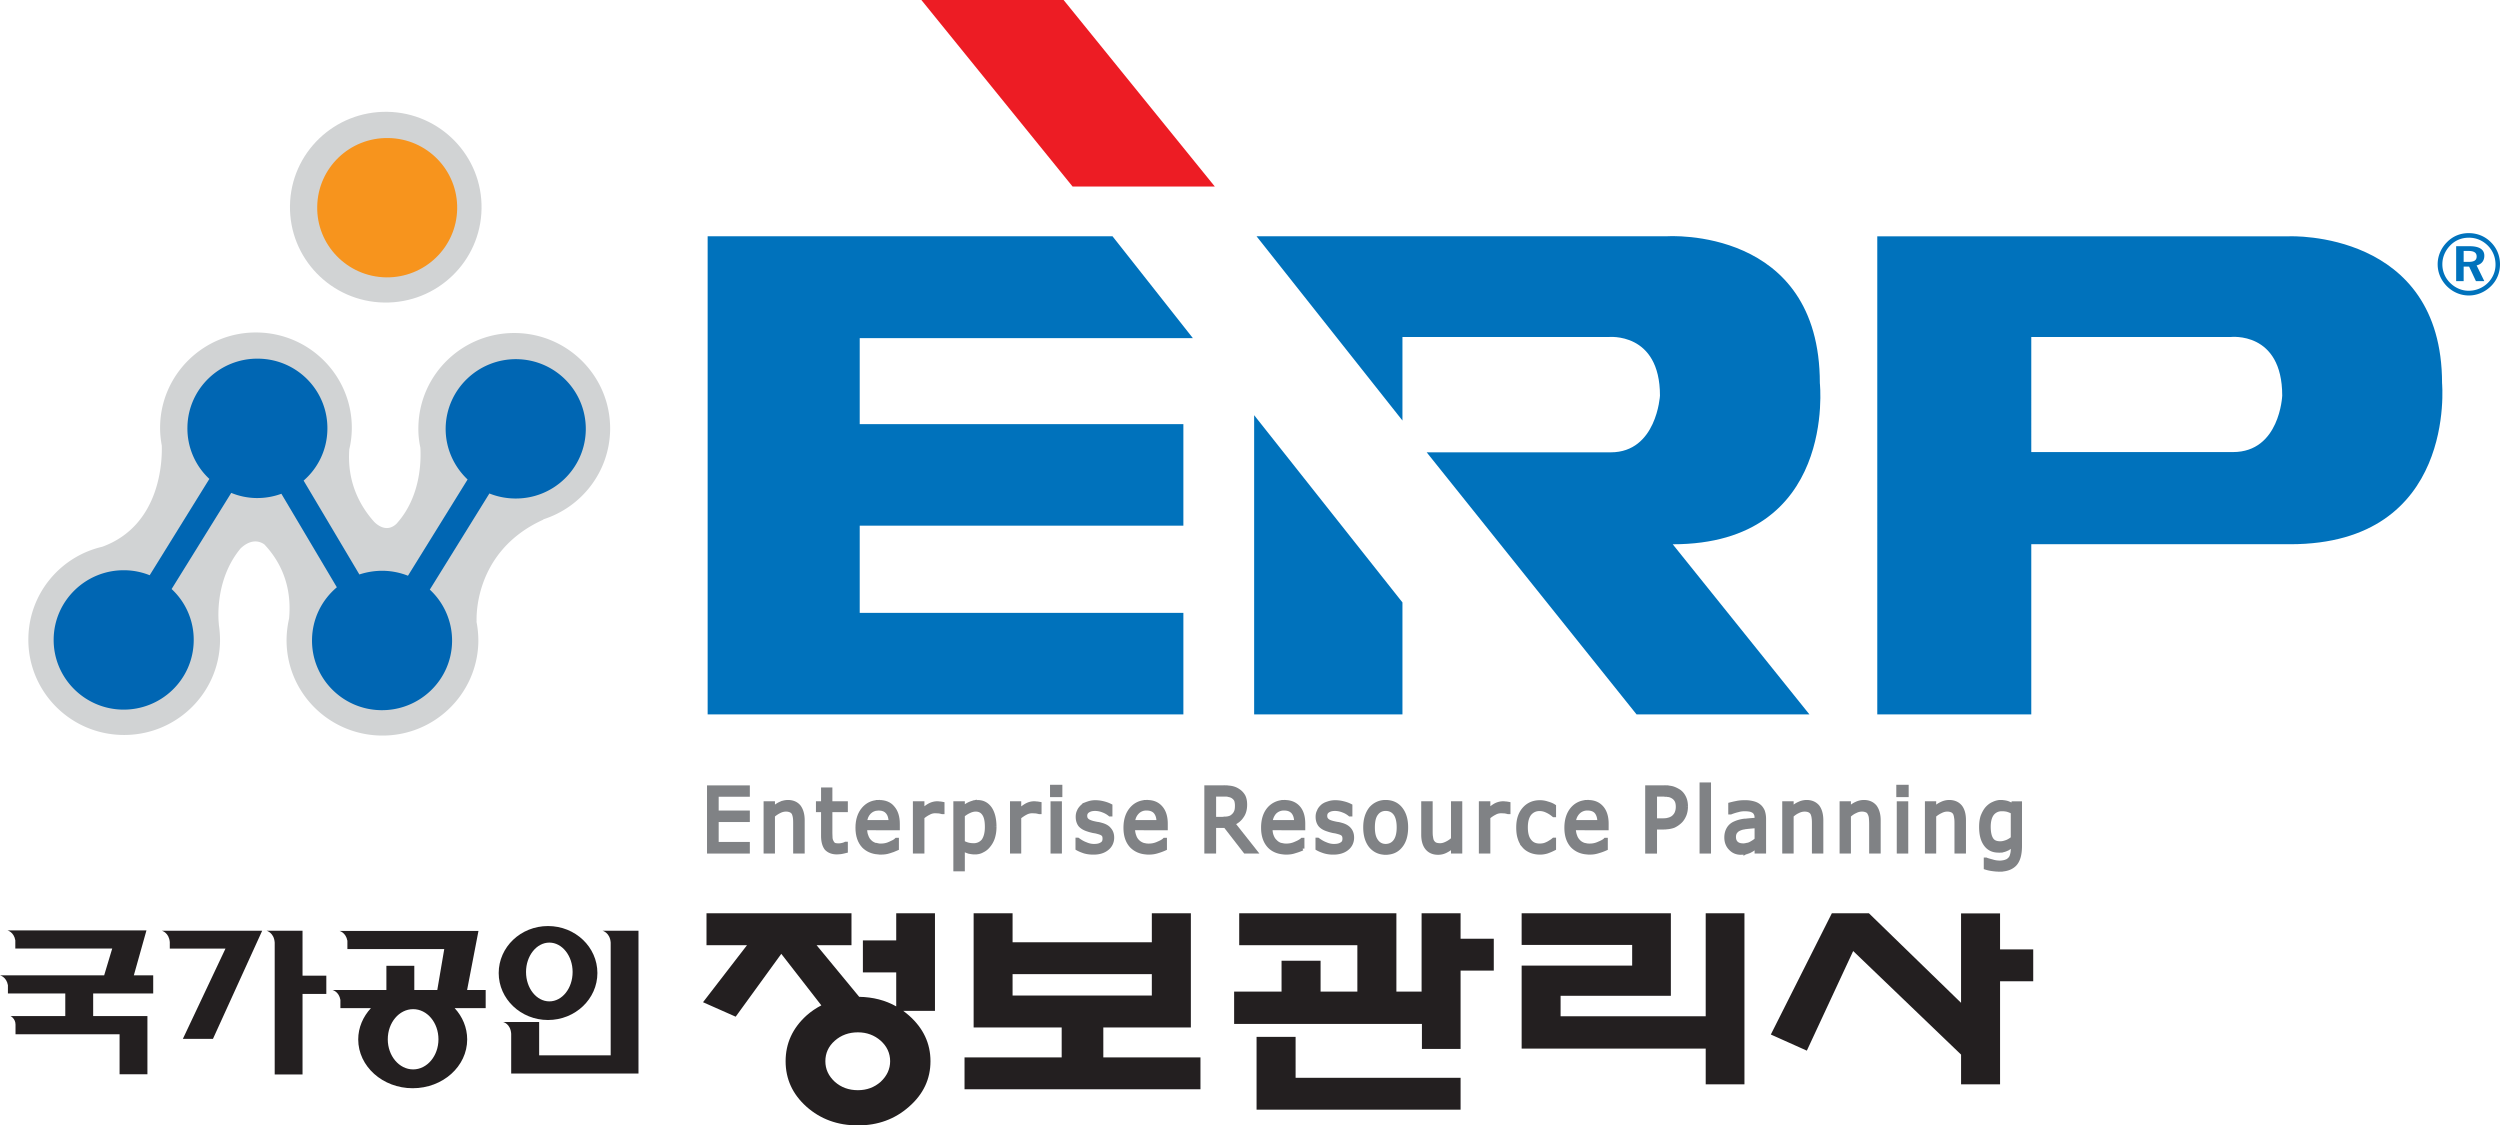 <svg xmlns="http://www.w3.org/2000/svg" width="333.21pt" height="150pt" viewBox="0 0 333.21 150"><defs><clipPath id="aE"><path d="M531.726 90.57h6.042v-5.636h-6.042z"/></clipPath><clipPath id="a"><path d="M69.61 328.041h477.038V155.543H69.609Z"/></clipPath><clipPath id="b"><path d="M69.609 328.04H546.65V155.543H69.609Z"/></clipPath><clipPath id="c"><path d="M69.61 178.957H401.06v-39.204H69.609Z"/></clipPath><clipPath id="d"><path d="M-15914.4 16633.698h32142.6v-32003h-32142.6z"/></clipPath><clipPath id="e"><path d="M8.504 8.505h597.741v841.889H8.504Z"/></clipPath><clipPath id="f"><path d="M86.056 561.049h81.437v-82.15H86.056Z"/></clipPath><clipPath id="g"><path d="M86.056 646.93h81.437v-82.15H86.056Z"/></clipPath><clipPath id="i"><path d="M174.863 561.049h81.438v-82.15h-81.438z"/></clipPath><clipPath id="j"><path d="M174.863 646.93h81.438v-82.15h-81.438z"/></clipPath><clipPath id="k"><path d="M174.863 732.873h81.438v-82.15h-81.438z"/></clipPath><clipPath id="l"><path d="M263.67 595.798h81.438V478.899H263.67Z"/></clipPath><clipPath id="m"><path d="M352.478 595.798h81.437V478.899h-81.437z"/></clipPath><clipPath id="n"><path d="M352.478 681.051h81.437v-82.15h-81.437z"/></clipPath><clipPath id="o"><path d="M441.285 720.577h81.44v-69.854h-81.44z"/></clipPath><clipPath id="p"><path d="M441.285 789.775h81.44v-65.221h-81.44z"/></clipPath><clipPath id="q"><path d="M441.285 561.049h81.44v-82.15h-81.44z"/></clipPath><clipPath id="r"><path d="M69.61 388.238H406.05v-39.204H69.609Z"/></clipPath><clipPath id="s"><path d="M-15914.4 16842.898h32142.6v-32212.2h-32142.6Z"/></clipPath><clipPath id="t"><path d="M8.504 8.505h597.741v841.889H8.504Z"/></clipPath><clipPath id="u"><path d="M96.901 460.966h54.067v-54.067H96.902Z"/></clipPath><clipPath id="v"><path d="M96.902 460.966h54.066v-54.067H96.902Z"/></clipPath><clipPath id="w"><path d="M96.902 433.933c0 14.93 12.102 27.033 27.034 27.033 14.929 0 27.032-12.103 27.032-27.033 0-14.93-12.103-27.035-27.032-27.035-14.932 0-27.034 12.105-27.034 27.035"/></clipPath><clipPath id="A"><path d="M98.846 459.021h50.178v-50.177H98.846Z"/></clipPath><clipPath id="B"><path d="M98.846 459.021h50.179v-50.177H98.846Z"/></clipPath><clipPath id="C"><path d="M98.846 433.933c0 13.856 11.234 25.088 25.09 25.088s25.089-11.232 25.089-25.088c0-13.855-11.233-25.089-25.089-25.089-13.856 0-25.09 11.234-25.09 25.089"/></clipPath><clipPath id="G"><path d="M186.081 459.435h52.844V406.59h-52.844z"/></clipPath><clipPath id="H"><path d="M186.081 459.435h52.844V406.59h-52.844z"/></clipPath><clipPath id="I"><path d="M186.08 433.014c0 14.592 11.83 26.421 26.423 26.421 14.593 0 26.422-11.829 26.422-26.421 0-14.593-11.829-26.424-26.422-26.424s-26.423 11.831-26.423 26.424"/></clipPath><clipPath id="M"><path d="M187.981 457.534h49.044v-49.042h-49.044z"/></clipPath><clipPath id="N"><path d="M187.981 457.535h49.044v-49.043h-49.044z"/></clipPath><clipPath id="O"><path d="M187.981 433.014c0 13.542 10.98 24.521 24.523 24.521s24.521-10.979 24.521-24.521c0-13.543-10.978-24.522-24.521-24.522-13.543 0-24.523 10.979-24.523 24.522"/></clipPath><clipPath id="T"><path d="M274.513 459.435h52.845V406.59h-52.845z"/></clipPath><clipPath id="U"><path d="M274.514 459.435h52.844V406.59h-52.844z"/></clipPath><clipPath id="V"><path d="M274.513 433.014c0 14.592 11.83 26.421 26.424 26.421 14.592 0 26.421-11.829 26.421-26.421 0-14.593-11.829-26.424-26.421-26.424-14.594 0-26.424 11.831-26.424 26.424"/></clipPath><clipPath id="Z"><path d="M276.414 457.534h49.044v-49.042h-49.044z"/></clipPath><clipPath id="aa"><path d="M276.415 457.535h49.043v-49.043h-49.043z"/></clipPath><clipPath id="ab"><path d="M276.414 433.014c0 13.542 10.98 24.521 24.524 24.521 13.542 0 24.52-10.979 24.52-24.521 0-13.543-10.978-24.522-24.52-24.522-13.544 0-24.524 10.979-24.524 24.522"/></clipPath><clipPath id="af"><path d="M364.967 459.307h52.844v-52.845h-52.844z"/></clipPath><clipPath id="ag"><path d="M364.967 459.307h52.844v-52.845h-52.844z"/></clipPath><clipPath id="ah"><path d="M364.967 432.886c0 14.592 11.83 26.421 26.423 26.421 14.592 0 26.421-11.829 26.421-26.421 0-14.593-11.829-26.423-26.421-26.423-14.593 0-26.423 11.83-26.423 26.423"/></clipPath><clipPath id="al"><path d="M366.867 457.406h49.045v-49.042h-49.045z"/></clipPath><clipPath id="am"><path d="M366.867 457.407h49.044v-49.043h-49.044z"/></clipPath><clipPath id="an"><path d="M366.868 432.886c0 13.542 10.98 24.521 24.523 24.521 13.541 0 24.52-10.979 24.52-24.521 0-13.543-10.979-24.522-24.52-24.522-13.543 0-24.523 10.979-24.523 24.522"/></clipPath><clipPath id="ar"><path d="M452.97 459.435h52.845V406.59H452.97Z"/></clipPath><clipPath id="as"><path d="M452.97 459.435h52.844V406.59H452.97Z"/></clipPath><clipPath id="at"><path d="M452.97 433.014c0 14.592 11.83 26.421 26.423 26.421 14.593 0 26.421-11.829 26.421-26.421 0-14.593-11.828-26.424-26.421-26.424s-26.423 11.831-26.423 26.424"/></clipPath><clipPath id="ax"><path d="M454.871 457.534h49.044v-49.042h-49.044z"/></clipPath><clipPath id="ay"><path d="M454.871 457.535h49.044v-49.043h-49.044z"/></clipPath><clipPath id="az"><path d="M454.871 433.014c0 13.542 10.98 24.521 24.523 24.521 13.542 0 24.521-10.979 24.521-24.521 0-13.543-10.979-24.522-24.521-24.522-13.543 0-24.523 10.979-24.523 24.522"/></clipPath><clipPath id="aD"><path d="M441.285 646.93h81.44v-82.15h-81.44z"/></clipPath><mask id="z"><clipPath id="x"><path d="M-6399.52 1961.588h9283.06v-9283.1h-9283.06z"/></clipPath><g clip-path="url(#x)"><clipPath id="y"><path d="M8.504 850.394Z"/></clipPath></g>&quot;/&gt;</mask><mask id="F"><clipPath id="D"><path d="M-6399.52 1961.588h9283.06v-9283.1h-9283.06z"/></clipPath><g clip-path="url(#D)"><clipPath id="E"><path d="M8.504 850.394Z"/></clipPath></g>&quot;/&gt;</mask><mask id="L"><clipPath id="J"><path d="M-6163.5 1926.128h9073.22v-9073.2H-6163.5Z"/></clipPath><g clip-path="url(#J)"><clipPath id="K"><path d="M8.504 850.394Z"/></clipPath></g>&quot;/&gt;</mask><mask id="R"><clipPath id="P"><path d="M-6163.5 1926.128h9073.22v-9073.2H-6163.5Z"/></clipPath><g clip-path="url(#P)"><clipPath id="Q"><path d="M8.504 850.394Z"/></clipPath></g>&quot;/&gt;</mask><mask id="Y"><clipPath id="W"><path d="M-6075.04 1926.128h9073.19v-9073.2h-9073.19z"/></clipPath><g clip-path="url(#W)"><clipPath id="X"><path d="M8.504 850.394Z"/></clipPath></g>&quot;/&gt;</mask><mask id="ae"><clipPath id="ac"><path d="M-6075.04 1926.128h9073.19v-9073.2h-9073.19z"/></clipPath><g clip-path="url(#ac)"><clipPath id="ad"><path d="M8.504 850.394Z"/></clipPath></g>&quot;/&gt;</mask><mask id="ak"><clipPath id="ai"><path d="M-5984.61 1926.008h9073.22v-9073.23h-9073.22Z"/></clipPath><g clip-path="url(#ai)"><clipPath id="aj"><path d="M8.504 850.394Z"/></clipPath></g>&quot;/&gt;</mask><mask id="aq"><clipPath id="ao"><path d="M-5984.61 1926.008h9073.22v-9073.23h-9073.22Z"/></clipPath><g clip-path="url(#ao)"><clipPath id="ap"><path d="M8.504 850.394Z"/></clipPath></g>&quot;/&gt;</mask><mask id="aw"><clipPath id="au"><path d="M-5896.6 1926.128h9073.21v-9073.2H-5896.6Z"/></clipPath><g clip-path="url(#au)"><clipPath id="av"><path d="M8.504 850.394Z"/></clipPath></g>&quot;/&gt;</mask><mask id="aC"><clipPath id="aA"><path d="M-5896.6 1926.128h9073.21v-9073.2H-5896.6Z"/></clipPath><g clip-path="url(#aA)"><clipPath id="aB"><path d="M8.504 850.394Z"/></clipPath></g>&quot;/&gt;</mask><image id="h" width="457" height="461"/><image id="S" width="368" height="368"/></defs><g clip-path="url(#aE)" transform="translate(-104.9 -694.266)"><path fill="#808285" d="M559.583 88.125c0 .112-.048.245-.273.245h-.395c-.228 0-.275-.133-.275-.245 0-.153.102-.245.275-.245h.395c.17 0 .273.092.273.245m-.234-.518h-.476c-.33 0-.56.214-.56.518 0 .31.225.518.56.518h.476c.343 0 .557-.2.557-.518 0-.31-.224-.518-.557-.518M559.586 87.626l.323-.117v-1.502h-.323ZM561.322 86.889v-.515h.518v-.27h-1.353v.27h.515v.515a.216.216 0 0 1-.033.129c-.14.183-.377.472-.577.685l-.02.023.223.197.02-.022c.232-.25.385-.426.561-.641l.613.62.202-.2-.644-.673c-.025-.027-.025-.075-.025-.118M562.385 86.007h-.322v2.592l.322-.127v-1.438h.364v-.27h-.364ZM563.385 87.882h1.244v.771h.323v-1.038h-1.567ZM564.027 86.869a.44.44 0 0 0 .113-.278h.489v.292h-.614l.012-.014m.601-.863v.312h-.477c.002-.094.002-.18.002-.222v-.031h-1.138v.267h.815c0 .115-.004.216-.01.273a.158.158 0 0 1-.032.07c-.095.13-.498.46-.798.653l-.036.024.246.189.018-.012c.29-.19.623-.458.782-.63v.257h.629v.414l.323-.138v-1.426z"/><path fill="#231f20" d="M544.829 88.419h2.272v-.393h-2.272ZM546.229 87.258h-.527v-.741h.527zm.482-.74h.238v-.387h-1.967v.387h.237v.74h-.246v.387h1.985v-.387h-.247zM548.123 87.753h-.503v.603c0 .06.165.22.227.22h1.737v-.393h-1.461ZM549.031 87.397v.467h.494v-1.832h-.494v1.058l-.012.007c-.167.088-.388.088-.583.088h-.499v-.183h.84v-.91h-1.348v.37h.84v.182h-.84v.91h.937c.321 0 .526-.041.627-.126zM551.053 88.294c-.317 0-.513-.031-.513-.182 0-.154.205-.185.513-.185.31 0 .516.031.516.185 0 .151-.197.182-.516.182m0-.734c-.7 0-1.013.17-1.013.552 0 .38.313.549 1.013.549.702 0 1.016-.169 1.016-.549 0-.382-.314-.552-1.016-.552M551.528 87.249v.223h.494v-1.44h-.494v.95l-.012.006c-.167.088-.388.088-.583.088h-.513v-.171h.783v-.321h-.783v-.168h.842v-.333h-1.336v1.323h.936c.322 0 .527-.041.628-.125zM541.39 86.622a.948.948 0 0 0-.097-.241.66.66 0 0 0-.149-.18.29.29 0 0 0-.187-.07h-1.867v.62h1.603c.018 0 .045.008.068.039a.128.128 0 0 1 .026.078.12.12 0 0 1-.019.054.232.232 0 0 1-.057.063l-.007.005h-.937l.002.607h.937l.007.007c.013.013.026.03.04.052a.114.114 0 0 1 .023.06.144.144 0 0 1-.019.075.073.073 0 0 1-.064.037h-1.607v.622h1.871a.294.294 0 0 0 .187-.07.623.623 0 0 0 .15-.177 1.012 1.012 0 0 0 .105-.713.391.391 0 0 0-.103-.182l-.012-.014.011-.015a.69.69 0 0 0 .127-.411c0-.076-.01-.16-.033-.246M543.957 86.372a.671.671 0 0 0-.154-.174.311.311 0 0 0-.197-.067h-1.849v.607h1.606c.055 0 .063.033.064.048.001.018.004.045.01.083v.883a.22.22 0 0 1-.006.055c-.005.016-.02.036-.067.036h-.95v-.856h-.657v1.463h1.848a.311.311 0 0 0 .197-.067.671.671 0 0 0 .155-.174.965.965 0 0 0 .136-.493v-.848a.984.984 0 0 0-.135-.496"/><path fill="#808285" d="M539.16 89.808h.1c0 .042.033.076.075.076a.075.075 0 0 0 .074-.076.074.074 0 0 0-.064-.074l-.014-.001v-.1l.014-.001a.074.074 0 0 0 .064-.074.075.075 0 0 0-.15 0h-.1a.176.176 0 1 1 .3.125.175.175 0 1 1-.299.125M540.092 89.683c0-.2-.25-.2-.25-.2v.4s.25 0 .25-.2m.1 0c0 .3-.35.3-.35.3h-.102v-.6h.101s.351 0 .351.3M541.056 89.558c0-.076-.101-.076-.101-.076h-.101v.152h.1s.102 0 .102-.076m.1 0c0 .177-.201.177-.201.177h-.101v.251h-.1v-.605h.2s.203 0 .203.177M541.452 89.633h.1s.1 0 .1-.076c0-.075-.1-.075-.1-.075h-.1Zm.082.1h-.082v.25h-.1v-.601h.2s.2 0 .2.175c0 .098-.06.14-.115.16l.123.267h-.111ZM541.954 89.381h.1v.602h-.1zM542.65 89.984l-.3-.429v.43h-.102v-.604h.102l.301.43v-.43h.1v.603ZM543.383 89.482h-.151v.502h-.1v-.502h-.151v-.1h.402ZM543.576 89.381h.101v.602h-.101zM544.272 89.984l-.3-.429v.43h-.1v-.604h.101l.301.43v-.43h.1v.603ZM545.102 89.633v.35h-.1v-.04a.301.301 0 1 1 .062-.473l-.07.07a.2.2 0 1 0-.143.342.198.198 0 0 0 .15-.066v-.083h-.175v-.1ZM546.317 89.984h-.101v-.37l-.173.37h-.095l-.184-.378v.378h-.1v-.604h.102l.229.47.219-.47h.103ZM547.124 89.683a.2.2 0 1 0-.402 0 .2.2 0 0 0 .402 0m.1 0a.301.301 0 1 1-.602 0 .301.301 0 0 1 .603 0M547.806 89.683c0-.2-.25-.2-.25-.2v.4s.25 0 .25-.2m.1 0c0 .3-.35.3-.35.3h-.1v-.6h.1s.35 0 .35.3M548.217 89.482v.151h.3v.1h-.3v.15h.3v.101h-.4v-.603h.4v.101ZM549.052 89.883v.101h-.324v-.603h.101v.502ZM549.277 89.381h.101v.602h-.101zM549.972 89.984l-.3-.429v.43h-.1v-.604h.101l.301.43v-.43h.1v.603ZM550.803 89.633v.35h-.101v-.04a.302.302 0 1 1-.15-.562c.083 0 .158.034.212.09l-.07.07a.2.2 0 1 0-.142.342c.06 0 .112-.025.15-.067v-.083h-.175v-.1ZM551.667 89.809l-.063-.156-.062.156Zm.04.1h-.204l-.031.076h-.108l.24-.603.24.603h-.107ZM552.416 89.984l-.3-.429v.43h-.101v-.604h.102l.3.43v-.43h.1v.603ZM553.098 89.683c0-.2-.25-.2-.25-.2v.4s.25 0 .25-.2m.1 0c0 .3-.35.3-.35.3h-.101v-.6h.102s.35 0 .35.3M554.111 89.683c0-.2-.251-.2-.251-.2v.4s.251 0 .251-.2m.1 0c0 .3-.351.3-.351.3h-.101v-.6h.101s.351 0 .351.3M554.521 89.482v.151h.302v.1h-.302v.15h.302v.101h-.403v-.603h.403v.101ZM555.033 89.809h.1c.002.05.044.075.089.075.046 0 .087-.027.087-.075 0-.051-.047-.074-.087-.076-.005 0-.047 0-.091-.02a.164.164 0 0 1-.098-.155c0-.107.09-.176.189-.176.104 0 .186.073.187.176h-.1c-.001-.05-.042-.075-.087-.075-.048 0-.088.026-.088.075 0 .05.043.075.088.075.004 0 .046 0 .089.02a.162.162 0 0 1 .098.156c0 .107-.09.176-.187.176-.105-.003-.188-.071-.19-.176M555.603 89.381h.101v.602h-.101ZM556.439 89.633v.35h-.1v-.04a.302.302 0 1 1-.151-.562c.083 0 .158.034.212.09l-.07.07a.2.2 0 1 0-.142.342c.06 0 .113-.025.151-.067v-.083h-.176v-.1ZM557.05 89.984l-.3-.429v.43h-.102v-.604h.102l.301.43v-.43h.1v.603ZM558.137 89.855l-.064-.064.07-.07.065.063a.201.201 0 1 0-.071.071m.137.137-.065-.064a.302.302 0 1 1 .07-.07l.065.063zM558.568 89.856a.305.305 0 0 1-.03-.123v-.352h.1v.352s0 .041.02.081c.026.046.068.07.13.07.064 0 .106-.024.13-.07.02-.04.02-.08.02-.08v-.353h.102v.352a.305.305 0 0 1-.03.123.233.233 0 0 1-.221.128c-.101 0-.18-.045-.221-.128M559.57 89.809l-.064-.156-.062.156Zm.04.1h-.205l-.03.076h-.109l.24-.603.241.603h-.108ZM560.301 89.883v.101h-.324v-.603h.101v.502ZM560.526 89.381h.101v.602h-.101zM560.957 89.482v.151h.301v.1h-.301v.251h-.101v-.603h.402v.101ZM561.468 89.381h.1v.602h-.1zM562.181 89.825l.071.07a.302.302 0 1 1-.213-.515c.084 0 .158.035.213.09l-.07.07a.201.201 0 0 0-.343.142.201.201 0 0 0 .343.142M562.765 89.809l-.063-.156-.062.156Zm.04.1h-.204l-.031.076h-.108l.24-.603.241.603h-.108ZM563.396 89.482h-.151v.502h-.1v-.502h-.151v-.1h.402ZM563.59 89.381h.1v.602h-.1zM564.421 89.683a.2.2 0 1 0-.402 0 .2.2 0 0 0 .402 0m.101 0a.301.301 0 1 1-.602 0 .301.301 0 0 1 .602 0M565.153 89.984l-.299-.429v.43h-.102v-.604h.102l.301.43v-.43h.1v.603Z"/></g><path fill="#d1d3d4" d="M64.182 27.834c-.123 7.02-5.934 12.614-12.998 12.49-7.047-.122-12.658-5.912-12.535-12.931.111-7.02 5.93-12.608 12.987-12.49 7.053.123 12.675 5.907 12.546 12.931" style="stroke-width:5.588"/><path fill="#f7941d" d="M60.934 27.837c-.084 5.13-4.331 9.21-9.495 9.132-5.152-.095-9.254-4.32-9.16-9.445.084-5.13 4.32-9.22 9.49-9.126 5.158.079 9.254 4.303 9.165 9.44" style="stroke-width:5.588"/><path fill="#d1d3d4" d="M81.32 57.314c.112-7.02-5.498-12.804-12.562-12.927-7.042-.117-12.86 5.466-12.993 12.49-.028.95.072 1.878.262 2.784.1 1.615.112 6.538-3.202 10.17-1.201 1.102-2.37.297-2.945-.268-1.945-2.173-3.638-5.348-3.325-9.684.207-.85.313-1.727.335-2.638.117-7.02-5.499-12.803-12.563-12.926-7.036-.123-12.859 5.47-12.987 12.484-.018.878.067 1.75.223 2.582.062 1.777-.039 10.618-7.941 13.496-5.566 1.291-9.74 6.21-9.841 12.15-.135 7.019 5.488 12.814 12.535 12.931 7.069.124 12.887-5.465 13.01-12.49.005-.76-.05-1.514-.163-2.246l.013.012s-.766-5.728 2.89-10.137c.541-.52 1.804-1.47 3.162-.543 1.979 2.096 3.728 5.282 3.303 9.88a13.642 13.642 0 0 0-.335 2.672c-.118 7.03 5.493 12.803 12.557 12.932 7.058.123 12.865-5.471 13.004-12.49.005-.934-.078-1.85-.257-2.722l.028.012s-.62-9.293 8.908-13.585l-.039-.028c5.08-1.604 8.819-6.293 8.925-11.91" style="stroke-width:5.588"/><path fill="#0066b3" d="M68.912 47.871c-5.158-.078-9.411 4.007-9.512 9.138-.044 2.716 1.101 5.175 2.923 6.901l-7.947 12.826a9.443 9.443 0 0 0-3.297-.66 9.782 9.782 0 0 0-3.18.492l-7.432-12.512a9.178 9.178 0 0 0 3.168-6.807c.1-5.136-3.995-9.36-9.16-9.445-5.146-.095-9.421 3.996-9.494 9.126a9.176 9.176 0 0 0 2.923 6.902L19.95 76.67a9.249 9.249 0 0 0-3.297-.665c-5.152-.09-9.41 4.001-9.5 9.12-.095 5.13 4.03 9.366 9.17 9.456 5.164.084 9.411-3.996 9.495-9.132a9.214 9.214 0 0 0-2.945-6.94l7.947-12.815a9.134 9.134 0 0 0 3.33.687 9.343 9.343 0 0 0 3.354-.57l7.393 12.463c-1.984 1.676-3.263 4.146-3.308 6.94-.095 5.125 4.012 9.356 9.16 9.44 5.158.089 9.422-3.99 9.505-9.12a9.256 9.256 0 0 0-2.967-6.947l7.941-12.815a9.43 9.43 0 0 0 3.348.67c5.163.096 9.405-3.99 9.5-9.12.084-5.13-4.001-9.36-9.165-9.45" style="stroke-width:5.588"/><path fill="#231f20" d="M22.63 125.568v.867h7.421l-5.677 12.026h4.012l6.56-14.413H21.558s.967.235 1.073 1.52M40.322 124.054H35.54s.989.251 1.073 1.581v17.57h3.71v-10.73h3.17v-2.436h-3.17zM19.52 124.007H.996s.855.207 1.045 1.32v1.1h12.915l-1.073 3.571H0s.855.196 1.056 1.308v1.107h7.645v3.012H1.403s.665.324.665 1.14v1.285h13.87v5.332h3.711v-7.757h-7.231v-3.012h8.002v-2.415h-2.582zM80.316 124.054s.989.251 1.078 1.581v15.022H71.86v-4.437h-4.789s.978.229 1.062 1.57v5.293H85.1v-19.03zM55.065 142.535c-1.867 0-3.381-1.8-3.381-4.013 0-2.224 1.514-4.018 3.38-4.018 1.867 0 3.376 1.794 3.376 4.018 0 2.213-1.509 4.013-3.375 4.013m8.707-18.46H45.246s.85.202 1.056 1.314v1.107h12.91l-.928 5.454H55.22v-3.225H51.5v3.225h-7.186s.86.201 1.056 1.319v1.1h4.068c-1.045 1.13-1.693 2.588-1.693 4.17 0 3.588 3.258 6.505 7.26 6.505 4.023 0 7.264-2.917 7.264-6.505 0-1.582-.631-3.04-1.67-4.17h4.135v-2.419h-2.476z" style="stroke-width:5.588"/><path fill="#231f20" d="M73.22 125.633c1.71 0 3.101 1.766 3.101 3.918 0 2.174-1.391 3.917-3.101 3.917s-3.108-1.743-3.108-3.917c0-2.152 1.398-3.918 3.108-3.918m-.18 10.317c3.639 0 6.584-2.811 6.584-6.26 0-3.464-2.945-6.264-6.583-6.264-3.633 0-6.572 2.8-6.572 6.265 0 3.448 2.94 6.259 6.572 6.259" style="stroke-width:5.588"/><path fill="#808285" d="M94.496 104.937v8.573h5.186v-1.034H95.53V109.3h4.152v-1.006H95.53v-2.358h4.152v-1z" style="stroke-width:5.588"/><path fill="none" stroke="#808285" stroke-width="0.52" d="M99.682 113.507h-5.187v-8.567h5.187v.994h-4.153v2.359h4.153v1.011h-4.153v3.174h4.153z"/><path fill="#808285" d="M106.992 113.507h-1.017v-3.683c0-.285 0-.57-.034-.833a2.291 2.291 0 0 0-.162-.598.863.863 0 0 0-.391-.357 1.521 1.521 0 0 0-.648-.123c-.269 0-.57.072-.861.223-.268.134-.581.33-.85.57v4.8h-.994v-6.448h.995v.715c.318-.263.637-.503.95-.643a2.407 2.407 0 0 1 1.033-.246c.649 0 1.135.224 1.47.626.324.43.509 1.029.509 1.817z" style="stroke-width:5.588"/><path fill="none" stroke="#808285" stroke-width="0.52" d="M106.992 113.507h-1.017v-3.683c0-.285 0-.57-.034-.833a2.291 2.291 0 0 0-.162-.598.863.863 0 0 0-.391-.357 1.521 1.521 0 0 0-.648-.123c-.269 0-.57.072-.861.223-.268.134-.581.33-.85.57v4.8h-.994v-6.448h.995v.715c.318-.263.637-.503.95-.643a2.407 2.407 0 0 1 1.033-.246c.649 0 1.135.224 1.47.626.324.43.509 1.029.509 1.817z"/><path fill="#808285" d="M112.745 113.434c-.179.044-.385.095-.626.14a5.635 5.635 0 0 1-.592.044c-.587 0-1.05-.184-1.375-.52-.29-.357-.458-.933-.458-1.693v-3.42h-.682v-.928h.682v-1.844h.989v1.844h2.062v.928h-2.062v2.917c0 .33.022.598.022.794.022.184.067.368.168.52a.702.702 0 0 0 .307.357c.14.067.347.095.626.095.162 0 .313-.028.503-.073.19-.044.302-.095.391-.145h.045z" style="stroke-width:5.588"/><path fill="none" stroke="#808285" stroke-width="0.52" d="M112.745 113.434c-.179.044-.385.095-.626.14a5.635 5.635 0 0 1-.592.044c-.587 0-1.05-.184-1.375-.52-.29-.357-.458-.933-.458-1.693v-3.42h-.682v-.928h.682v-1.844h.989v1.844h2.062v.928h-2.062v2.917c0 .33.022.598.022.794.022.184.067.368.168.52a.702.702 0 0 0 .307.357c.14.067.347.095.626.095.162 0 .313-.028.503-.073.19-.044.302-.095.391-.145h.045z"/><path fill="#808285" d="M117.008 110.397h-1.694c0 .386.045.743.168 1.028.1.29.24.531.425.71a1.722 1.722 0 0 0 1.1.531v.956c-.799-.067-1.424-.364-1.9-.839-.547-.592-.827-1.408-.827-2.459 0-1.045.28-1.883.81-2.503.493-.57 1.118-.889 1.918-.934v.883a1.686 1.686 0 0 0-1.168.52c-.319.341-.498.766-.526 1.274h1.694zm0 2.269c.111.028.257.028.39.028.414 0 .833-.073 1.219-.263.402-.162.704-.335.872-.503h.061v1.174a6.591 6.591 0 0 1-1.034.38c-.34.117-.704.162-1.095.162-.134 0-.302 0-.413-.022zm2.665-2.27h-2.665v-.832h1.698c-.022-.57-.134-1.006-.413-1.319-.252-.307-.643-.475-1.174-.475h-.111v-.883h.162c.793 0 1.425.257 1.827.766.442.503.676 1.218.676 2.146z" style="stroke-width:5.588"/><path fill="none" stroke="#808285" stroke-width="0.52" d="M119.673 110.397h-2.665v-.833h1.698c-.022-.57-.14-1.006-.413-1.319-.252-.307-.643-.475-1.174-.475h-.111v-.883h.162c.793 0 1.425.257 1.827.766.442.503.676 1.218.676 2.146zm-2.665 2.269c.111.028.251.028.39.028.414 0 .833-.073 1.219-.263.408-.168.704-.335.866-.503h.067v1.174c-.335.156-.693.28-1.028.38-.341.117-.71.162-1.095.162-.14 0-.308 0-.42-.022zm0-2.27h-1.694c0 .387.045.744.168 1.03.1.29.24.53.43.709.173.201.42.34.665.436.134.05.269.072.43.095v.956c-.799-.067-1.424-.364-1.9-.839-.547-.592-.827-1.408-.827-2.459 0-1.045.28-1.883.81-2.503.493-.57 1.118-.889 1.918-.934v.883c-.481.023-.867.213-1.168.52-.319.341-.498.766-.526 1.274h1.694z"/><path fill="#808285" d="M125.627 108.252h-.04a4.953 4.953 0 0 0-.435-.095c-.134 0-.308-.022-.509-.022a1.67 1.67 0 0 0-.866.234c-.302.146-.576.341-.827.554v4.582h-1.017v-6.449h1.017v.956c.385-.336.732-.593 1.034-.738.296-.14.62-.218.933-.218.168 0 .302.028.363.028.073 0 .196.022.347.05z" style="stroke-width:5.588"/><path fill="none" stroke="#808285" stroke-width="0.52" d="M125.627 108.252h-.04a4.953 4.953 0 0 0-.435-.095c-.134 0-.308-.022-.509-.022a1.67 1.67 0 0 0-.866.234c-.302.146-.576.341-.827.554v4.582h-1.017v-6.449h1.017v.956c.385-.336.732-.593 1.034-.738.296-.14.62-.218.933-.218.168 0 .302.028.363.028.073 0 .196.022.347.05z"/><path fill="#808285" d="M129.923 113.621c-.296 0-.576-.044-.833-.117a3.089 3.089 0 0 1-.754-.34v2.71h-1.012v-8.82h1.012v.688c.251-.251.559-.452.894-.609.23-.1.464-.168.693-.223v1c-.263.022-.503.1-.754.223-.274.118-.554.308-.833.52v3.633c.28.145.53.24.743.285.207.05.43.072.676.072h.168zm2.632-3.409c0 .52-.067.978-.2 1.431-.14.425-.353.788-.599 1.073-.229.285-.503.525-.827.665-.302.179-.637.24-.99.24h-.016v-.978c.48-.044.843-.24 1.145-.592.296-.43.459-1.028.459-1.822 0-.788-.112-1.358-.375-1.738-.246-.385-.615-.581-1.112-.581h-.117v-1c.14-.023.251-.023.368-.023.71 0 1.258.285 1.671.889.392.57.593 1.38.593 2.437" style="stroke-width:5.588"/><path fill="none" stroke="#808285" stroke-width="0.52" d="M132.557 110.213c0 .52-.067.978-.207 1.43a3.145 3.145 0 0 1-.592 1.074 2.222 2.222 0 0 1-.833.665c-.296.173-.631.24-.984.24h-.017v-.978c.48-.045.844-.24 1.146-.592.296-.436.458-1.029.458-1.822 0-.788-.112-1.358-.374-1.738-.252-.386-.615-.581-1.112-.581h-.118v-1c.134-.018.252-.018.369-.018.704 0 1.252.28 1.671.877.386.576.592 1.386.592 2.443m-2.632 3.409c-.302 0-.575-.045-.832-.112a3.587 3.587 0 0 1-.755-.341v2.705h-1.011v-8.819h1.011v.688c.252-.257.559-.447.894-.61.23-.1.464-.167.693-.223v1.006a2.079 2.079 0 0 0-.754.218c-.274.117-.554.307-.833.52v3.632c.28.145.531.24.743.285.201.05.425.073.677.073h.167z"/><path fill="#808285" d="M138.564 108.252h-.045a4.634 4.634 0 0 0-.441-.095c-.14 0-.319-.022-.509-.022-.29 0-.592.072-.883.234-.28.146-.559.341-.832.554v4.582h-.978v-6.449h.978v.956c.419-.336.76-.593 1.056-.738.29-.14.609-.218.927-.218.174 0 .291.028.375.028.072 0 .184.022.352.05z" style="stroke-width:5.588"/><path fill="none" stroke="#808285" stroke-width="0.52" d="M138.564 108.252h-.045a4.634 4.634 0 0 0-.441-.095c-.14 0-.319-.022-.509-.022-.29 0-.592.072-.883.234-.28.146-.559.341-.832.554v4.582h-.978v-6.449h.978v.956c.419-.336.76-.593 1.056-.738.29-.14.609-.218.927-.218.174 0 .291.028.375.028.072 0 .184.022.352.05z"/><path fill="#808285" d="M140.213 105.978h1.123v-1.123h-1.123zm.062 7.528h.995v-6.455h-.995z" style="stroke-width:5.588"/><path fill="none" stroke="#808285" stroke-width="0.52" d="M141.335 105.982h-1.123v-1.123h1.123zm-.061 7.522h-.995v-6.444h.995z"/><path fill="#808285" d="M148.243 111.643c0 .57-.235 1.079-.665 1.43-.464.386-1.056.576-1.838.576-.436 0-.85-.05-1.219-.162-.369-.128-.665-.246-.916-.391v-1.19h.044c.325.234.665.452 1.057.592.39.173.76.246 1.106.246.458 0 .771-.073 1.034-.246.252-.14.363-.38.363-.715 0-.257-.05-.447-.184-.57-.146-.146-.397-.24-.783-.336-.134-.05-.318-.067-.553-.111-.223-.056-.43-.1-.62-.168-.514-.151-.883-.369-1.123-.654-.202-.285-.313-.637-.313-1.073 0-.257.044-.525.156-.738.09-.24.263-.452.458-.642.185-.173.442-.313.76-.408a2.765 2.765 0 0 1 1.012-.168c.357 0 .704.05 1.078.145.364.09.665.213.911.336v1.168h-.067a3.032 3.032 0 0 0-.916-.526 2.845 2.845 0 0 0-1.073-.212c-.369 0-.67.067-.922.229a.751.751 0 0 0-.38.676c0 .263.078.453.24.592.14.14.391.24.704.336.19.05.397.095.632.14.218.022.402.072.57.122.452.123.816.308 1.045.598.262.29.402.643.402 1.124" style="stroke-width:5.588"/><path fill="none" stroke="#808285" stroke-width="0.52" d="M148.243 111.643c0 .57-.235 1.079-.665 1.43-.464.386-1.056.576-1.838.576-.436 0-.85-.05-1.219-.162-.369-.128-.665-.246-.916-.391v-1.19h.044c.325.234.665.452 1.057.592.39.173.76.246 1.106.246.458 0 .771-.073 1.034-.246.252-.14.363-.38.363-.715 0-.257-.05-.447-.184-.57-.146-.146-.397-.24-.783-.336-.134-.05-.318-.067-.553-.111-.223-.056-.43-.1-.62-.168-.514-.151-.883-.369-1.123-.654-.202-.285-.313-.637-.313-1.073 0-.257.044-.525.156-.738.09-.24.263-.452.458-.642.185-.173.442-.313.76-.408a2.765 2.765 0 0 1 1.012-.168c.357 0 .704.05 1.078.145.364.09.665.213.911.336v1.168h-.067a3.032 3.032 0 0 0-.916-.526 2.845 2.845 0 0 0-1.073-.212c-.369 0-.67.067-.922.229a.751.751 0 0 0-.38.676c0 .263.078.453.24.592.14.14.391.24.704.336.19.05.397.095.632.14.218.022.402.072.57.122.452.123.816.308 1.045.598.262.29.402.643.402 1.124"/><path fill="#808285" d="M152.707 110.397h-1.687c0 .386.061.743.178 1.028.084.29.246.531.425.71.19.201.43.34.665.436.145.05.285.072.42.095v.956c-.772-.067-1.398-.364-1.873-.839-.559-.592-.838-1.408-.838-2.459 0-1.045.28-1.883.805-2.503.48-.57 1.134-.889 1.905-.934v.883c-.48.023-.844.213-1.145.52a2.04 2.04 0 0 0-.542 1.274h1.687zm0 2.269c.14.028.274.028.42.028.413 0 .799-.073 1.218-.263.402-.162.698-.335.86-.503h.073v1.174a7.271 7.271 0 0 1-1.034.38 3.576 3.576 0 0 1-1.1.162c-.163 0-.297 0-.437-.022zm2.683-2.27h-2.683v-.832h1.694c0-.57-.135-1.006-.386-1.319-.252-.307-.67-.475-1.185-.475h-.123v-.883h.185c.799 0 1.397.257 1.833.766.441.503.665 1.218.665 2.146z" style="stroke-width:5.588"/><path fill="none" stroke="#808285" stroke-width="0.52" d="M155.386 110.397h-2.682v-.833h1.699c0-.57-.134-1.006-.391-1.319-.246-.307-.665-.475-1.18-.475h-.128v-.883h.19c.8 0 1.391.257 1.827.766.442.503.665 1.218.665 2.146zm-2.682 2.269c.14.028.28.028.419.028a2.82 2.82 0 0 0 1.218-.263c.408-.168.71-.335.867-.503h.067v1.174c-.347.156-.688.28-1.029.38a3.601 3.601 0 0 1-1.1.162c-.163 0-.302 0-.442-.022zm0-2.27h-1.688c0 .387.067.744.179 1.03.09.29.246.53.43.709.185.201.43.34.671.436.14.05.274.072.408.095v.956c-.771-.067-1.397-.364-1.872-.839-.56-.592-.833-1.408-.833-2.459 0-1.045.274-1.883.805-2.503.48-.57 1.129-.889 1.9-.934v.883a1.63 1.63 0 0 0-1.14.52c-.324.341-.497.766-.548 1.274h1.688z"/><path fill="#808285" d="m163.35 110.14-.05-.045h-1.475v3.409h-1.045v-8.573H163.35v.984H161.825v3.213h1.062c.162 0 .324 0 .463-.028zm3.968 3.364h-1.352l-2.616-3.364v-1.04c.157 0 .291-.012.403-.061.257-.045.458-.168.654-.358a1.39 1.39 0 0 0 .346-.548c.084-.223.1-.48.1-.788 0-.24-.038-.486-.1-.67-.072-.196-.218-.335-.402-.48-.157-.096-.341-.196-.542-.213a1.415 1.415 0 0 0-.459-.067v-.984c.319.022.615.045.844.095.319.073.598.185.844.358.302.19.531.458.699.738.145.29.229.67.229 1.129 0 .62-.14 1.14-.442 1.548-.274.43-.67.737-1.173.955z" style="stroke-width:5.588"/><path fill="none" stroke="#808285" stroke-width="0.52" d="M167.322 113.507h-1.358l-2.61-3.365v-1.039c.156 0 .29-.012.402-.061.252-.05.458-.168.648-.364.157-.14.274-.33.353-.542.083-.223.1-.48.1-.788 0-.24-.039-.486-.1-.67-.079-.202-.218-.336-.403-.481a1.313 1.313 0 0 0-.547-.218 1.38 1.38 0 0 0-.453-.067v-.978c.318.017.615.04.844.09.318.072.598.19.844.363.301.19.53.452.693.732.15.29.229.67.229 1.129 0 .62-.14 1.145-.442 1.553-.274.425-.665.738-1.168.95zm-3.968-3.365-.05-.05h-1.476v3.415h-1.05v-8.573h2.576v.978h-1.526v3.219h1.062c.156 0 .318 0 .464-.022z"/><path fill="#808285" d="M171.05 110.397h-1.7c0 .386.05.743.168 1.028.106.29.246.531.447.71.19.201.391.34.648.436.14.05.274.072.436.095v.956c-.782-.067-1.425-.364-1.877-.839-.554-.592-.833-1.408-.833-2.459 0-1.045.257-1.883.782-2.503a2.684 2.684 0 0 1 1.928-.934v.883a1.708 1.708 0 0 0-1.168.52c-.296.341-.48.766-.53 1.274h1.698zm0 2.269c.133.028.273.028.407.028.403 0 .81-.073 1.224-.263.408-.162.687-.335.872-.503h.045v1.174a6.47 6.47 0 0 1-1.04.374 3.201 3.201 0 0 1-1.1.168c-.135 0-.275 0-.409-.022zm2.66-2.27h-2.66v-.832h1.698c0-.57-.134-1.006-.397-1.319-.268-.313-.66-.475-1.184-.475h-.118v-.883h.162c.8 0 1.42.257 1.856.766.441.503.642 1.218.642 2.146z" style="stroke-width:5.588"/><path fill="none" stroke="#808285" stroke-width="0.52" d="M173.71 110.397h-2.66v-.833h1.7c0-.57-.14-1.006-.397-1.319-.274-.313-.66-.475-1.185-.475h-.117v-.883h.156c.805 0 1.42.257 1.861.766.436.503.643 1.218.643 2.146zm-2.66 2.269c.135.028.275.028.403.028.397 0 .81-.073 1.218-.263.414-.168.7-.335.883-.503h.045v1.174a7.55 7.55 0 0 1-1.04.374c-.346.123-.709.168-1.106.168-.128 0-.268 0-.402-.022zm0-2.27h-1.704c0 .387.05.744.168 1.03.106.29.252.53.453.709.184.201.391.34.642.436.14.05.274.072.442.095v.956c-.782-.067-1.43-.364-1.878-.839-.553-.592-.832-1.408-.832-2.459 0-1.045.257-1.883.782-2.503a2.674 2.674 0 0 1 1.928-.934v.883a1.71 1.71 0 0 0-1.174.52c-.29.341-.48.766-.53 1.274h1.704z"/><path fill="#808285" d="M180.221 111.643c0 .57-.23 1.079-.665 1.43-.458.386-1.084.576-1.833.576a4.04 4.04 0 0 1-1.218-.168c-.37-.123-.665-.24-.911-.385v-1.19h.044c.325.234.665.452 1.045.592.397.173.76.246 1.107.246.458 0 .777-.073 1.034-.246.251-.14.363-.38.363-.715 0-.257-.061-.447-.184-.57-.129-.146-.392-.24-.777-.336-.14-.05-.324-.067-.56-.111-.223-.056-.43-.1-.608-.168-.526-.151-.894-.369-1.124-.654-.212-.285-.324-.637-.324-1.073 0-.257.045-.525.168-.738.078-.24.246-.452.447-.642.18-.174.442-.313.76-.408a2.775 2.775 0 0 1 1.017-.168c.364 0 .71.05 1.073.145.37.09.66.207.917.336v1.168h-.073a2.902 2.902 0 0 0-.916-.526 2.91 2.91 0 0 0-1.073-.212c-.364 0-.67.067-.917.229-.257.15-.374.385-.374.676 0 .263.078.453.24.592.134.14.358.24.704.336.18.05.397.095.626.14.218.021.403.072.57.122.459.123.8.308 1.056.598.252.29.386.643.386 1.124" style="stroke-width:5.588"/><path fill="none" stroke="#808285" stroke-width="0.52" d="M180.221 111.643c0 .57-.23 1.079-.665 1.43-.458.386-1.084.576-1.833.576a4.04 4.04 0 0 1-1.218-.168c-.37-.123-.665-.24-.911-.385v-1.19h.044c.325.234.665.452 1.045.592.397.173.76.246 1.107.246.458 0 .777-.073 1.034-.246.251-.14.363-.38.363-.715 0-.257-.061-.447-.184-.57-.129-.146-.392-.24-.777-.336-.14-.05-.324-.067-.56-.111-.223-.056-.43-.1-.608-.168-.526-.151-.894-.369-1.124-.654-.212-.285-.324-.637-.324-1.073 0-.257.045-.525.168-.738.078-.24.246-.452.447-.642.18-.174.442-.313.76-.408a2.775 2.775 0 0 1 1.017-.168c.364 0 .71.05 1.073.145.37.09.66.207.917.336v1.168h-.073a2.902 2.902 0 0 0-.916-.526 2.91 2.91 0 0 0-1.073-.212c-.364 0-.67.067-.917.229-.257.15-.374.385-.374.676 0 .263.078.453.24.592.134.14.358.24.704.336.18.05.397.095.626.14.218.021.403.072.57.122.459.123.8.308 1.056.598.252.29.386.643.386 1.124"/><path fill="#808285" d="M184.684 113.667c-.821 0-1.486-.307-1.989-.9-.48-.603-.732-1.43-.732-2.492 0-1.045.251-1.855.732-2.476.503-.598 1.168-.91 1.99-.91v.933c-.52 0-.934.212-1.224.598-.325.402-.464 1.022-.464 1.855 0 .816.14 1.42.464 1.839.29.413.704.626 1.223.626zm2.739-3.392c0 1.062-.24 1.889-.738 2.493-.475.592-1.14.9-2 .9v-.928c.53 0 .972-.213 1.268-.626.302-.397.464-1.023.464-1.839 0-.833-.162-1.453-.464-1.855-.296-.386-.715-.598-1.269-.598v-.934c.861 0 1.526.313 2.001.911.498.62.738 1.431.738 2.476" style="stroke-width:5.588"/><path fill="none" stroke="#808285" stroke-width="0.52" d="M187.422 110.277c0 1.056-.24 1.889-.738 2.486-.475.598-1.14.906-2 .906v-.928c.53 0 .972-.218 1.268-.626.302-.402.464-1.022.464-1.838 0-.833-.162-1.453-.464-1.856-.296-.385-.715-.598-1.269-.598v-.939c.861 0 1.526.319 2.001.911.497.626.738 1.431.738 2.482m-2.739 3.392c-.821 0-1.486-.308-1.99-.906-.48-.597-.737-1.43-.737-2.486 0-1.051.257-1.856.738-2.482a2.52 2.52 0 0 1 1.99-.91v.938c-.515 0-.934.213-1.225.598-.324.403-.469 1.023-.469 1.856 0 .816.145 1.414.47 1.838.29.408.71.626 1.223.626z"/><path fill="#808285" d="M194.638 113.507h-.984v-.721a4.66 4.66 0 0 1-.972.648 2.176 2.176 0 0 1-1.029.235c-.609 0-1.095-.207-1.442-.62-.335-.403-.525-.995-.525-1.811v-4.18h1.006v3.677c0 .313 0 .598.05.838.028.207.068.43.168.592.112.168.224.286.386.364.134.067.358.117.665.117.251 0 .525-.072.827-.218.313-.145.587-.33.866-.581v-4.79h.984z" style="stroke-width:5.588"/><path fill="none" stroke="#808285" stroke-width="0.52" d="M194.638 113.507h-.984v-.721a4.66 4.66 0 0 1-.972.648 2.176 2.176 0 0 1-1.029.235c-.609 0-1.095-.207-1.442-.62-.335-.403-.525-.995-.525-1.811v-4.18h1.006v3.677c0 .313 0 .598.05.838.028.207.068.43.168.592.112.168.224.286.386.364.134.067.358.117.665.117.251 0 .525-.072.827-.218.313-.145.587-.33.866-.581v-4.79h.984z"/><path fill="#808285" d="M201.062 108.252h-.05a4.389 4.389 0 0 0-.425-.095c-.14 0-.302-.022-.514-.022-.296 0-.598.072-.872.234-.29.146-.57.341-.822.554v4.582h-1.011v-6.449h1.011v.956c.38-.336.727-.593 1.034-.744.291-.134.615-.212.934-.212.156 0 .301.028.368.028.073 0 .185.022.347.05z" style="stroke-width:5.588"/><path fill="none" stroke="#808285" stroke-width="0.52" d="M201.062 108.252h-.05a4.389 4.389 0 0 0-.425-.095c-.14 0-.302-.022-.514-.022-.296 0-.598.072-.872.234-.29.146-.57.341-.822.554v4.582h-1.011v-6.449h1.011v.956c.38-.336.727-.593 1.034-.744.291-.134.615-.212.934-.212.156 0 .301.028.368.028.073 0 .185.022.347.05z"/><path fill="#808285" d="M207.138 113.099a7.42 7.42 0 0 1-.944.408c-.29.09-.615.14-.939.14-.436 0-.821-.073-1.19-.213-.341-.145-.665-.335-.917-.626a2.705 2.705 0 0 1-.592-1.05c-.145-.408-.207-.906-.207-1.481 0-1.051.274-1.856.8-2.454.525-.598 1.229-.91 2.106-.91.324 0 .665.055.99.167.346.095.642.213.893.38v1.196h-.05a3.739 3.739 0 0 0-.939-.598 2.209 2.209 0 0 0-.944-.218c-.56 0-1 .218-1.347.626-.324.43-.48 1.023-.48 1.81 0 .789.156 1.392.48 1.79.318.435.788.625 1.347.625.218 0 .419-.022.626-.073a3.16 3.16 0 0 0 .553-.234c.14-.073.274-.173.408-.246.14-.09.235-.185.296-.235h.05z" style="stroke-width:5.588"/><path fill="none" stroke="#808285" stroke-width="0.52" d="M207.138 113.099a7.42 7.42 0 0 1-.944.408c-.29.09-.615.14-.939.14-.436 0-.821-.073-1.19-.213-.341-.145-.665-.335-.917-.626a2.705 2.705 0 0 1-.592-1.05c-.145-.408-.207-.906-.207-1.481 0-1.051.274-1.856.8-2.454.525-.598 1.229-.91 2.106-.91.324 0 .665.055.99.167.346.095.642.213.893.38v1.196h-.05a3.739 3.739 0 0 0-.939-.598 2.209 2.209 0 0 0-.944-.218c-.56 0-1 .218-1.347.626-.324.43-.48 1.023-.48 1.81 0 .789.156 1.392.48 1.79.318.435.788.625 1.347.625.218 0 .419-.022.626-.073a3.16 3.16 0 0 0 .553-.234c.14-.073.274-.173.408-.246.14-.09.235-.185.296-.235h.05z"/><path fill="#808285" d="M211.47 110.397h-1.699c0 .386.073.743.184 1.028.096.29.258.531.43.71.19.201.42.34.671.436.14.05.28.072.414.095v.956c-.782-.067-1.397-.364-1.878-.839-.553-.592-.827-1.408-.827-2.459 0-1.045.274-1.883.794-2.503.491-.57 1.129-.889 1.91-.934v.883a1.699 1.699 0 0 0-1.145.52c-.313.341-.508.766-.553 1.274h1.699zm0 2.269c.134.022.28.022.414.022.408 0 .799-.067 1.212-.257.414-.162.721-.335.872-.503h.067v1.174a6.762 6.762 0 0 1-1.028.374 3.409 3.409 0 0 1-1.107.168c-.15 0-.296 0-.43-.022zm2.677-2.27h-2.677v-.832h1.688c0-.57-.134-1.006-.375-1.319-.257-.313-.648-.475-1.196-.475h-.117v-.883h.179c.805 0 1.397.257 1.839.766.435.503.659 1.218.659 2.146z" style="stroke-width:5.588"/><path fill="none" stroke="#808285" stroke-width="0.52" d="M214.147 110.397h-2.676v-.833h1.693c0-.57-.14-1.006-.38-1.319-.257-.313-.648-.475-1.196-.475h-.117v-.883h.178c.805 0 1.398.257 1.84.766.435.503.659 1.218.659 2.146zm-2.676 2.269c.134.028.279.028.413.028.408 0 .8-.073 1.207-.263.42-.168.727-.335.878-.503h.067v1.174c-.347.156-.693.28-1.029.374a3.432 3.432 0 0 1-1.106.168c-.151 0-.296 0-.43-.028zm0-2.27h-1.7c0 .387.073.744.185 1.03.09.29.257.53.43.709.185.201.42.34.671.436.14.05.28.072.414.095v.956c-.783-.067-1.397-.364-1.878-.839-.553-.592-.827-1.408-.827-2.459 0-1.045.274-1.883.793-2.503.487-.57 1.13-.889 1.912-.934v.883c-.453.023-.85.213-1.146.52-.318.341-.508.766-.553 1.274h1.699z"/><path fill="#808285" d="M222.108 110.277c-.129.022-.285.022-.459.022h-1.056v3.208h-1.05v-8.573h2.565v1c-.129-.022-.285-.022-.459-.022h-1.056v3.415h.894c.235 0 .442 0 .62-.023zm2.61-2.767c0 .38-.068.744-.18 1.051-.134.335-.301.62-.52.86a3.299 3.299 0 0 1-.966.671 3.53 3.53 0 0 1-.944.184v-.972c.162-.028.301-.078.413-.1.252-.096.48-.213.643-.403.168-.168.28-.363.34-.57.073-.196.118-.436.118-.693 0-.29-.045-.553-.14-.765a1.334 1.334 0 0 0-.43-.526 1.812 1.812 0 0 0-.598-.268 1.42 1.42 0 0 0-.346-.045v-1c.301.017.553.067.782.117.335.095.615.24.888.408.302.213.526.498.688.81.162.336.251.738.251 1.241" style="stroke-width:5.588"/><path fill="none" stroke="#808285" stroke-width="0.52" d="M224.718 107.512c0 .38-.067.743-.179 1.05-.134.336-.302.62-.52.855-.285.29-.603.509-.966.676-.263.09-.576.163-.945.185v-.973c.162-.028.302-.078.414-.1.251-.095.48-.213.642-.408.162-.162.28-.358.341-.565.073-.195.112-.435.112-.698 0-.285-.039-.548-.134-.766a1.309 1.309 0 0 0-.43-.52 1.754 1.754 0 0 0-.598-.268 1.243 1.243 0 0 0-.347-.044v-1c.302.017.559.06.782.11.341.101.615.247.889.414.307.213.525.492.682.81.168.33.257.738.257 1.241m-2.61 2.767c-.128.022-.285.022-.458.022h-1.056v3.208h-1.057v-8.573H222.108v1c-.128-.022-.285-.022-.458-.022h-1.056v3.415h.894c.229 0 .441 0 .62-.028z"/><path fill="#808285" d="M226.784 113.506h1.006v-8.959h-1.006z" style="stroke-width:5.588"/><path fill="none" stroke="#808285" stroke-width="0.52" d="M227.79 113.506h-1.006v-8.959h1.006z"/><path fill="#808285" d="M232.638 107.869h-.1a3.21 3.21 0 0 0-.872.111 6.458 6.458 0 0 0-.984.319h-.072v-1.095c.206-.056.486-.123.86-.196a5.343 5.343 0 0 1 1.068-.095h.1zm0 5.75c-.196.028-.391.05-.626.05-.525 0-.989-.19-1.358-.57-.385-.38-.57-.888-.57-1.48 0-.475.117-.855.302-1.174.184-.307.458-.548.821-.71a4.407 4.407 0 0 1 1.308-.357h.123v.877c-.24.022-.391.073-.559.117-.28.101-.536.23-.687.408-.185.19-.28.459-.28.766 0 .38.118.643.33.838.201.19.503.285.911.285.09 0 .184 0 .285-.028zm2.493-.111h-1.012v-.699c-.067.073-.196.14-.346.263-.157.128-.291.218-.43.29a1.814 1.814 0 0 1-.576.213c-.04.022-.09.022-.129.044v-.978c.246-.022.48-.089.682-.19.296-.162.576-.335.8-.547v-1.789c-.303.023-.638.05-1.052.101-.162.01-.301.01-.43.039v-.877c.447-.05.956-.1 1.481-.129v-.156c0-.268-.017-.458-.106-.626a.84.84 0 0 0-.352-.386c-.14-.067-.302-.145-.503-.173-.157-.017-.341-.039-.52-.039v-.956c.386 0 .704.05.995.124.307.067.581.19.81.374.224.173.386.413.509.67.106.286.179.649.179 1.051z" style="stroke-width:5.588"/><path fill="none" stroke="#808285" stroke-width="0.52" d="M235.13 113.507h-1.012v-.699c-.067.073-.196.145-.347.263-.15.128-.29.218-.43.285a1.689 1.689 0 0 1-.576.218c-.039.022-.089.022-.128.044v-.972c.246-.028.48-.095.682-.196.302-.167.575-.335.799-.547v-1.789c-.296.028-.637.05-1.05.095-.157.018-.302.018-.431.045v-.877c.447-.05.961-.1 1.48-.123v-.162c0-.269-.016-.459-.105-.626a.787.787 0 0 0-.352-.386 1.414 1.414 0 0 0-.498-.168 3.938 3.938 0 0 0-.525-.044v-.956c.386 0 .704.05.995.123.307.073.58.19.81.38.224.168.386.408.509.665.106.285.178.648.178 1.05zm-2.493.111c-.196.028-.391.05-.626.05-.525 0-.99-.184-1.352-.57-.386-.38-.576-.882-.576-1.48 0-.475.117-.855.302-1.168.184-.308.458-.553.821-.715a4.406 4.406 0 0 1 1.308-.358h.123v.877c-.24.022-.391.073-.559.123-.274.095-.536.218-.687.408-.185.185-.274.453-.274.76 0 .386.112.643.324.844.207.184.503.28.911.28.09 0 .184 0 .285-.023zm0-5.75h-.1c-.252 0-.554.022-.867.117a6.858 6.858 0 0 0-.989.308h-.073v-1.085c.207-.055.487-.123.861-.195.352-.079.727-.1 1.067-.1h.101z"/><path fill="#808285" d="M242.76 113.507h-1v-3.683c0-.285 0-.57-.045-.833a1.91 1.91 0 0 0-.167-.598.863.863 0 0 0-.392-.357c-.156-.079-.39-.123-.637-.123a1.94 1.94 0 0 0-.871.223c-.302.134-.576.33-.844.57v4.8h-1v-6.448h1v.715c.318-.263.631-.503.96-.643a2.33 2.33 0 0 1 1.03-.246c.636 0 1.123.224 1.469.626.319.425.497 1.029.497 1.817z" style="stroke-width:5.588"/><path fill="none" stroke="#808285" stroke-width="0.52" d="M242.76 113.507h-1v-3.683c0-.285 0-.57-.045-.833a1.91 1.91 0 0 0-.167-.598.863.863 0 0 0-.392-.357c-.156-.079-.39-.123-.637-.123a1.94 1.94 0 0 0-.871.223c-.302.134-.576.33-.844.57v4.8h-1v-6.448h1v.715c.318-.263.631-.503.96-.643a2.33 2.33 0 0 1 1.03-.246c.636 0 1.123.224 1.469.626.319.425.497 1.029.497 1.817z"/><path fill="#808285" d="M250.405 113.507h-1.017v-3.683c0-.285-.017-.57-.039-.833a1.537 1.537 0 0 0-.19-.598.67.67 0 0 0-.363-.357 1.521 1.521 0 0 0-.637-.123c-.28 0-.581.072-.866.223-.313.134-.576.33-.855.57v4.8h-.99v-6.448h.99v.715c.318-.263.642-.503.955-.643a2.353 2.353 0 0 1 1.034-.246c.643 0 1.124.224 1.47.626.319.425.509 1.029.509 1.817z" style="stroke-width:5.588"/><path fill="none" stroke="#808285" stroke-width="0.52" d="M250.405 113.507h-1.017v-3.683c0-.285-.017-.57-.039-.833a1.537 1.537 0 0 0-.19-.598.67.67 0 0 0-.363-.357 1.521 1.521 0 0 0-.637-.123c-.28 0-.581.072-.866.223-.313.134-.576.33-.855.57v4.8h-.99v-6.448h.99v.715c.318-.263.642-.503.955-.643a2.353 2.353 0 0 1 1.034-.246c.643 0 1.124.224 1.47.626.319.425.509 1.029.509 1.817z"/><path fill="#808285" d="M253 105.978h1.129v-1.123h-1.13zm.072 7.528h1v-6.455h-1z" style="stroke-width:5.588"/><path fill="none" stroke="#808285" stroke-width="0.52" d="M254.136 105.982h-1.13v-1.123h1.13zm-.056 7.522h-1.012v-6.444h1.012z"/><path fill="#808285" d="M261.772 113.507h-1.012v-3.683c0-.285 0-.57-.044-.833a2.1 2.1 0 0 0-.157-.598.91.91 0 0 0-.385-.357 1.576 1.576 0 0 0-.649-.123c-.268 0-.553.072-.849.223-.29.134-.598.33-.872.57v4.8h-.983v-6.448h.983v.715c.324-.263.643-.503.967-.643a2.33 2.33 0 0 1 1.028-.246c.637 0 1.13.224 1.47.626.34.425.503 1.029.503 1.817z" style="stroke-width:5.588"/><path fill="none" stroke="#808285" stroke-width="0.52" d="M261.772 113.507h-1.012v-3.683c0-.285 0-.57-.044-.833a2.1 2.1 0 0 0-.157-.598.91.91 0 0 0-.385-.357 1.576 1.576 0 0 0-.649-.123c-.268 0-.553.072-.849.223-.29.134-.598.33-.872.57v4.8h-.983v-6.448h.983v.715c.324-.263.643-.503.967-.643a2.33 2.33 0 0 1 1.028-.246c.637 0 1.13.224 1.47.626.34.425.503 1.029.503 1.817z"/><path fill="#808285" d="M266.648 113.384h-.29c-.722 0-1.286-.257-1.694-.81-.42-.57-.62-1.336-.62-2.359 0-.553.072-1.034.2-1.414.163-.408.347-.765.599-1.056.229-.257.503-.475.821-.615a2.22 2.22 0 0 1 .984-.246v.984c-.453.04-.827.24-1.118.598-.296.38-.458.972-.458 1.716 0 .743.117 1.29.34 1.648.224.38.627.554 1.169.554h.067zm0 2.531h-.18c-.312 0-.614-.028-.921-.067-.296-.05-.587-.094-.883-.2v-1.09h.039c.184.072.436.14.777.229.374.128.715.178 1.067.178h.1zm2.593-3.146c0 1.09-.224 1.883-.66 2.38-.435.476-1.09.738-1.933.766v-.95c.302-.022.553-.078.743-.15.224-.068.38-.213.52-.358.117-.14.212-.336.262-.548.062-.218.09-.453.09-.71v-.58c-.302.262-.61.452-.872.58a2.26 2.26 0 0 1-.743.185v-1c.274 0 .53-.073.805-.174.301-.112.553-.285.81-.475v-3.504c-.285-.15-.509-.218-.738-.296a3.625 3.625 0 0 0-.687-.067h-.19v-.984c.352 0 .642.05.877.123.23.073.48.196.738.336l.061-.285h.917z" style="stroke-width:5.588"/><path fill="none" stroke="#808285" stroke-width="0.52" d="M269.24 112.766c0 1.096-.223 1.89-.659 2.387-.435.475-1.084.737-1.933.765v-.955c.302-.023.559-.073.743-.151.224-.067.38-.207.52-.358.123-.134.212-.33.257-.548.067-.212.095-.447.095-.71v-.58c-.302.268-.61.452-.872.58a2.133 2.133 0 0 1-.743.185v-.995c.28 0 .53-.078.805-.173.307-.117.553-.285.81-.48v-3.499a4.01 4.01 0 0 0-.732-.296 3.314 3.314 0 0 0-.693-.073h-.19v-.978c.352 0 .643.05.883.118.229.078.475.2.732.34l.067-.284h.911zm-2.587 3.152h-.184c-.313 0-.615-.028-.916-.072a4.959 4.959 0 0 1-.889-.196v-1.095h.045c.179.078.43.145.77.234.375.123.716.173 1.068.173h.107zm0-2.537h-.296c-.72 0-1.285-.257-1.693-.81-.42-.57-.62-1.33-.62-2.359 0-.553.072-1.034.2-1.414.163-.407.347-.76.599-1.056.229-.251.503-.475.821-.609.347-.168.665-.246.99-.246v.984a1.56 1.56 0 0 0-1.124.592c-.296.386-.458.978-.458 1.721 0 .738.117 1.286.34 1.643.224.386.627.56 1.169.56h.072z"/><path fill="#0072bc" d="M328.366 33.447h.615c.754 0 1.117.218 1.117.743 0 .503-.34.715-1.084.715h-.648zm-1-.632v4.656h1v-1.94h.726l.911 1.94h1.118l-1.028-2.096c.66-.157 1.028-.626 1.028-1.291 0-.822-.654-1.269-1.962-1.269zm1.698-1.134c.973 0 1.839.369 2.526 1.056.665.676 1.023 1.543 1.023 2.537 0 .928-.38 1.805-1.04 2.448a3.606 3.606 0 0 1-2.57 1.028c-.894 0-1.772-.38-2.448-1.056a3.439 3.439 0 0 1-1.028-2.476c0-.933.374-1.821 1.073-2.531.66-.665 1.498-1.006 2.464-1.006m-.012-.61c-1.123 0-2.113.398-2.895 1.191-.805.8-1.257 1.855-1.257 2.956s.43 2.107 1.207 2.906c.799.81 1.85 1.258 2.945 1.258 1.079 0 2.124-.43 2.94-1.23.787-.765 1.218-1.782 1.218-2.934 0-1.112-.414-2.129-1.185-2.906-.8-.821-1.839-1.24-2.973-1.24" style="stroke-width:5.588"/><path fill="#ed1c24" d="M161.913 24.858h-18.957L122.804 0h18.957z" style="stroke-width:5.588"/><path fill="#0072bc" d="M114.587 81.681V70.063h43.138v-13.53h-43.138V45.071h44.406l-10.713-13.58H94.318v63.731h63.407v-13.54ZM222.947 72.543c21.912 0 19.61-21.471 19.61-21.471 0-20.934-20.348-19.582-20.348-19.582h-54.733l19.448 24.561V44.92h27.456s6.868-.732 6.868 7.813c0 0-.436 7.555-6.56 7.555h-24.534l27.976 34.934h23.041zm-55.79 22.678h19.767V80.294l-19.767-24.958ZM297.624 60.253h-26.887V44.918h26.574s6.873-.81 6.873 7.813c0 0-.313 7.522-6.56 7.522m27.864-9.176c0-20.426-20.348-19.582-20.348-19.582h-54.929V95.22h20.526V72.537h34.515c22.23 0 20.236-21.46 20.236-21.46" style="stroke-width:5.588"/><path fill="#231f20" d="M172.683 138.202h-5.203v9.696h27.193v-4.241h-21.99zm21.99-16.475h-5.197v10.434h-3.359v-10.434h-20.95v4.253h15.748v6.181h-4.902v-4.113h-5.202v4.113h-6.321v4.314h25.03v3.331h5.153v-10.44h4.426v-4.252h-4.426zm32.67 13.726h-19.341v-2.733h14.697v-10.993H202.81v4.22h14.731v2.755h-14.73v11.06h24.533v4.766h5.163v-22.8h-5.163zm-80.289 1.492h11.669v-15.218h-5.203v3.862h-18.56v-3.862h-5.191v15.218h11.736v3.99h-12.949v4.247h31.446v-4.247h-12.948zm6.466-4.253h-18.56v-2.856h18.56zm113.055-6.153v-4.795h-5.198v11.915L249.1 121.727h-4.945l-8.132 16.157 4.8 2.151 6.176-13.278 14.38 13.804v3.967h5.197v-13.736h4.42v-4.253zm-147.123-1.196h-4.442v4.259h4.442v4.532c-1.453-.822-3.101-1.24-4.934-1.274l-5.678-6.88h4.65v-4.253H94.165v4.253h5.398l-5.862 7.6 4.353 1.929 6.075-8.372.022.017 5.32 6.846c-.704.363-1.369.81-1.984 1.358-1.855 1.688-2.777 3.717-2.777 6.086 0 2.375.922 4.393 2.777 6.058 1.873 1.665 4.158 2.498 6.852 2.498 2.671 0 4.946-.833 6.823-2.498 1.906-1.665 2.856-3.683 2.856-6.058 0-2.37-.95-4.398-2.856-6.086-.257-.223-.508-.43-.776-.626h4.23v-13.004h-5.164zm-2.067 18.839c-.85.754-1.861 1.123-3.04 1.123-1.208 0-2.236-.369-3.08-1.123-.843-.777-1.257-1.688-1.257-2.738 0-1.073.414-1.99 1.257-2.733.844-.744 1.872-1.118 3.08-1.118 1.179 0 2.19.374 3.04 1.118.827.743 1.257 1.66 1.257 2.733 0 1.05-.43 1.961-1.257 2.738" style="stroke-width:5.588"/></svg>